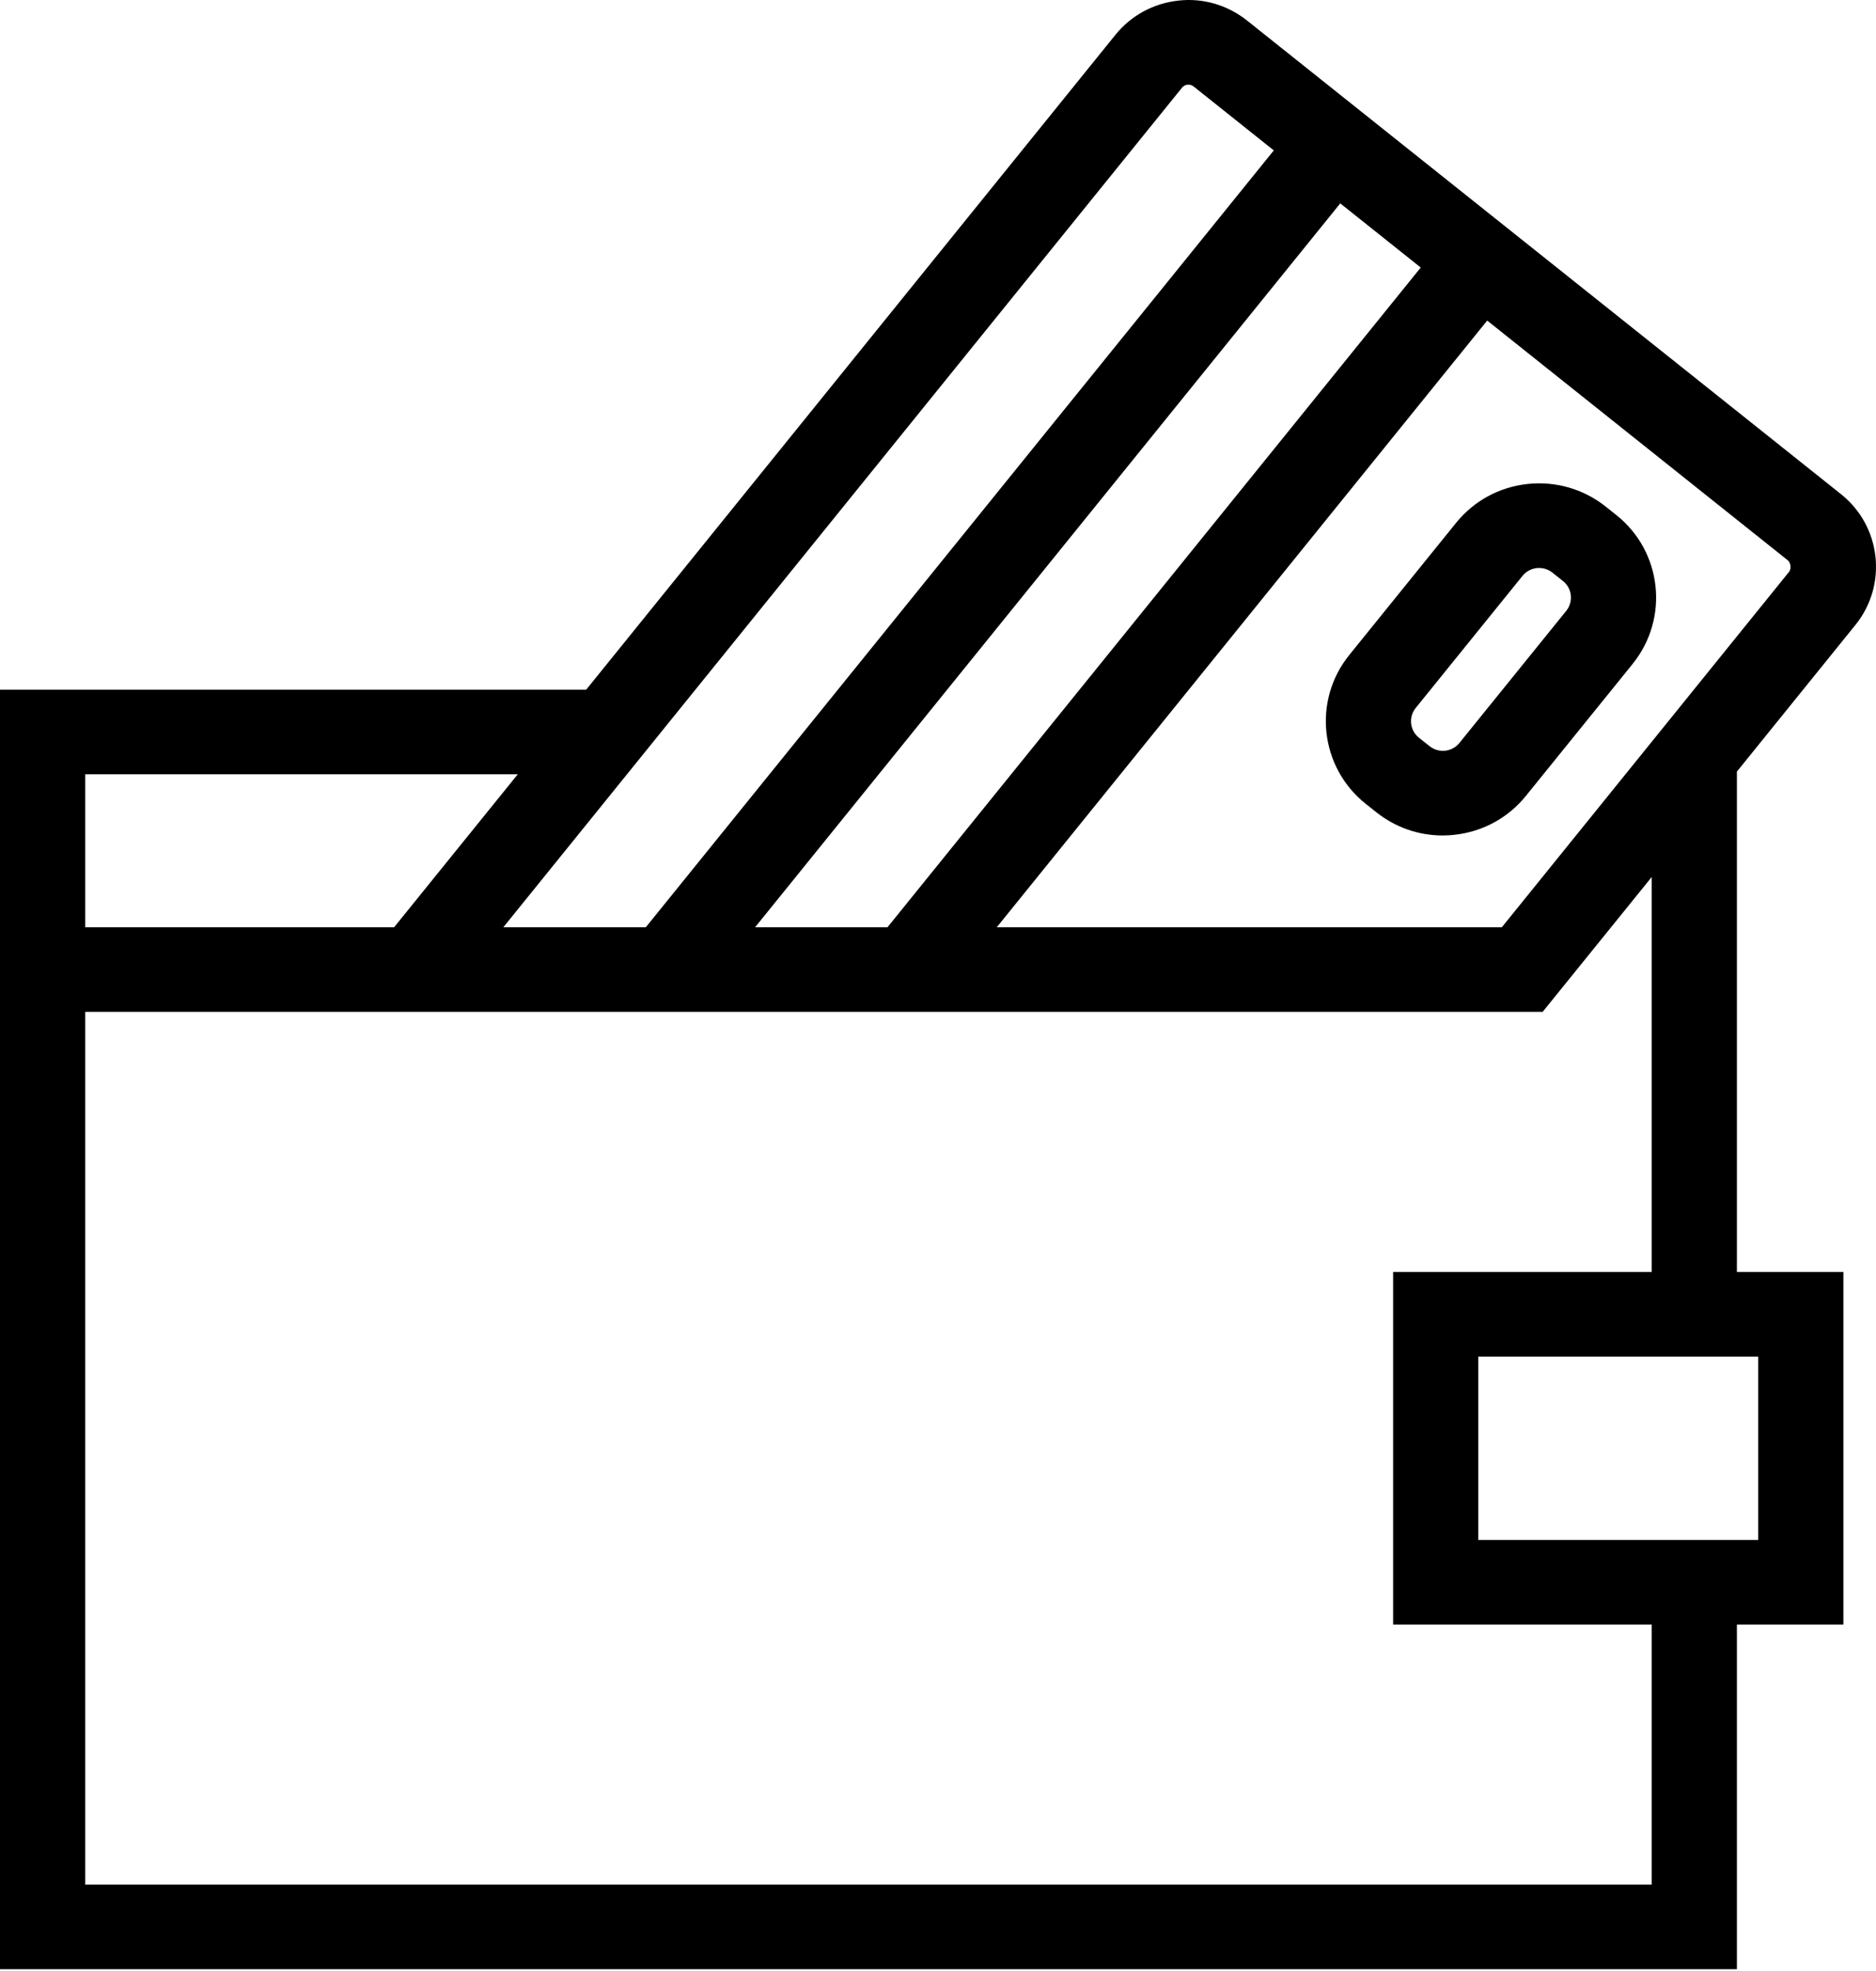 <svg width="40" height="42" viewBox="0 0 40 42" fill="none" xmlns="http://www.w3.org/2000/svg">
<path fill-rule="evenodd" clip-rule="evenodd" d="M34.463 10.975L34.238 10.796C33.765 10.419 33.167 10.248 32.569 10.313C31.966 10.379 31.426 10.673 31.046 11.142L28.768 13.959C27.985 14.927 28.141 16.349 29.119 17.128L29.343 17.306C29.75 17.63 30.245 17.803 30.76 17.803C30.844 17.803 30.928 17.798 31.012 17.789C31.615 17.723 32.155 17.429 32.535 16.96L34.813 14.145V14.144C35.596 13.174 35.44 11.752 34.463 10.975ZM33.396 13.016L31.118 15.831C31.017 15.957 30.884 15.989 30.814 15.997C30.742 16.004 30.608 16.002 30.479 15.898L30.255 15.721C30.06 15.565 30.028 15.281 30.185 15.087L32.463 12.271C32.565 12.145 32.697 12.113 32.767 12.105C32.781 12.104 32.798 12.103 32.817 12.103C32.891 12.103 32.999 12.121 33.102 12.203L33.326 12.382C33.522 12.537 33.552 12.821 33.396 13.016ZM39.562 13.316C40.25 12.465 40.113 11.215 39.255 10.531L26.59 0.438C26.173 0.106 25.646 -0.048 25.123 0.013C24.593 0.071 24.117 0.33 23.783 0.742L12.499 14.696H0V41.962H37.034V34.618H39.305V27.105H37.034V16.442L39.562 13.316ZM30.293 5.701L18.923 19.759H16.1L28.577 4.334L30.293 5.701ZM25.2 1.872C25.263 1.792 25.375 1.782 25.452 1.844L27.16 3.205L13.77 19.759H10.732L25.2 1.872ZM1.817 16.499H11.04L8.403 19.759H1.817V16.499ZM35.218 40.159H1.817V21.562H32.892L35.218 18.688V27.105H29.704V34.618H35.218V40.159ZM37.488 28.908V32.815H31.52V28.908H37.488ZM32.022 19.759H21.253L31.71 6.831L38.117 11.938C38.184 11.99 38.198 12.122 38.145 12.187L32.022 19.759Z" fill="black"/>
</svg>
